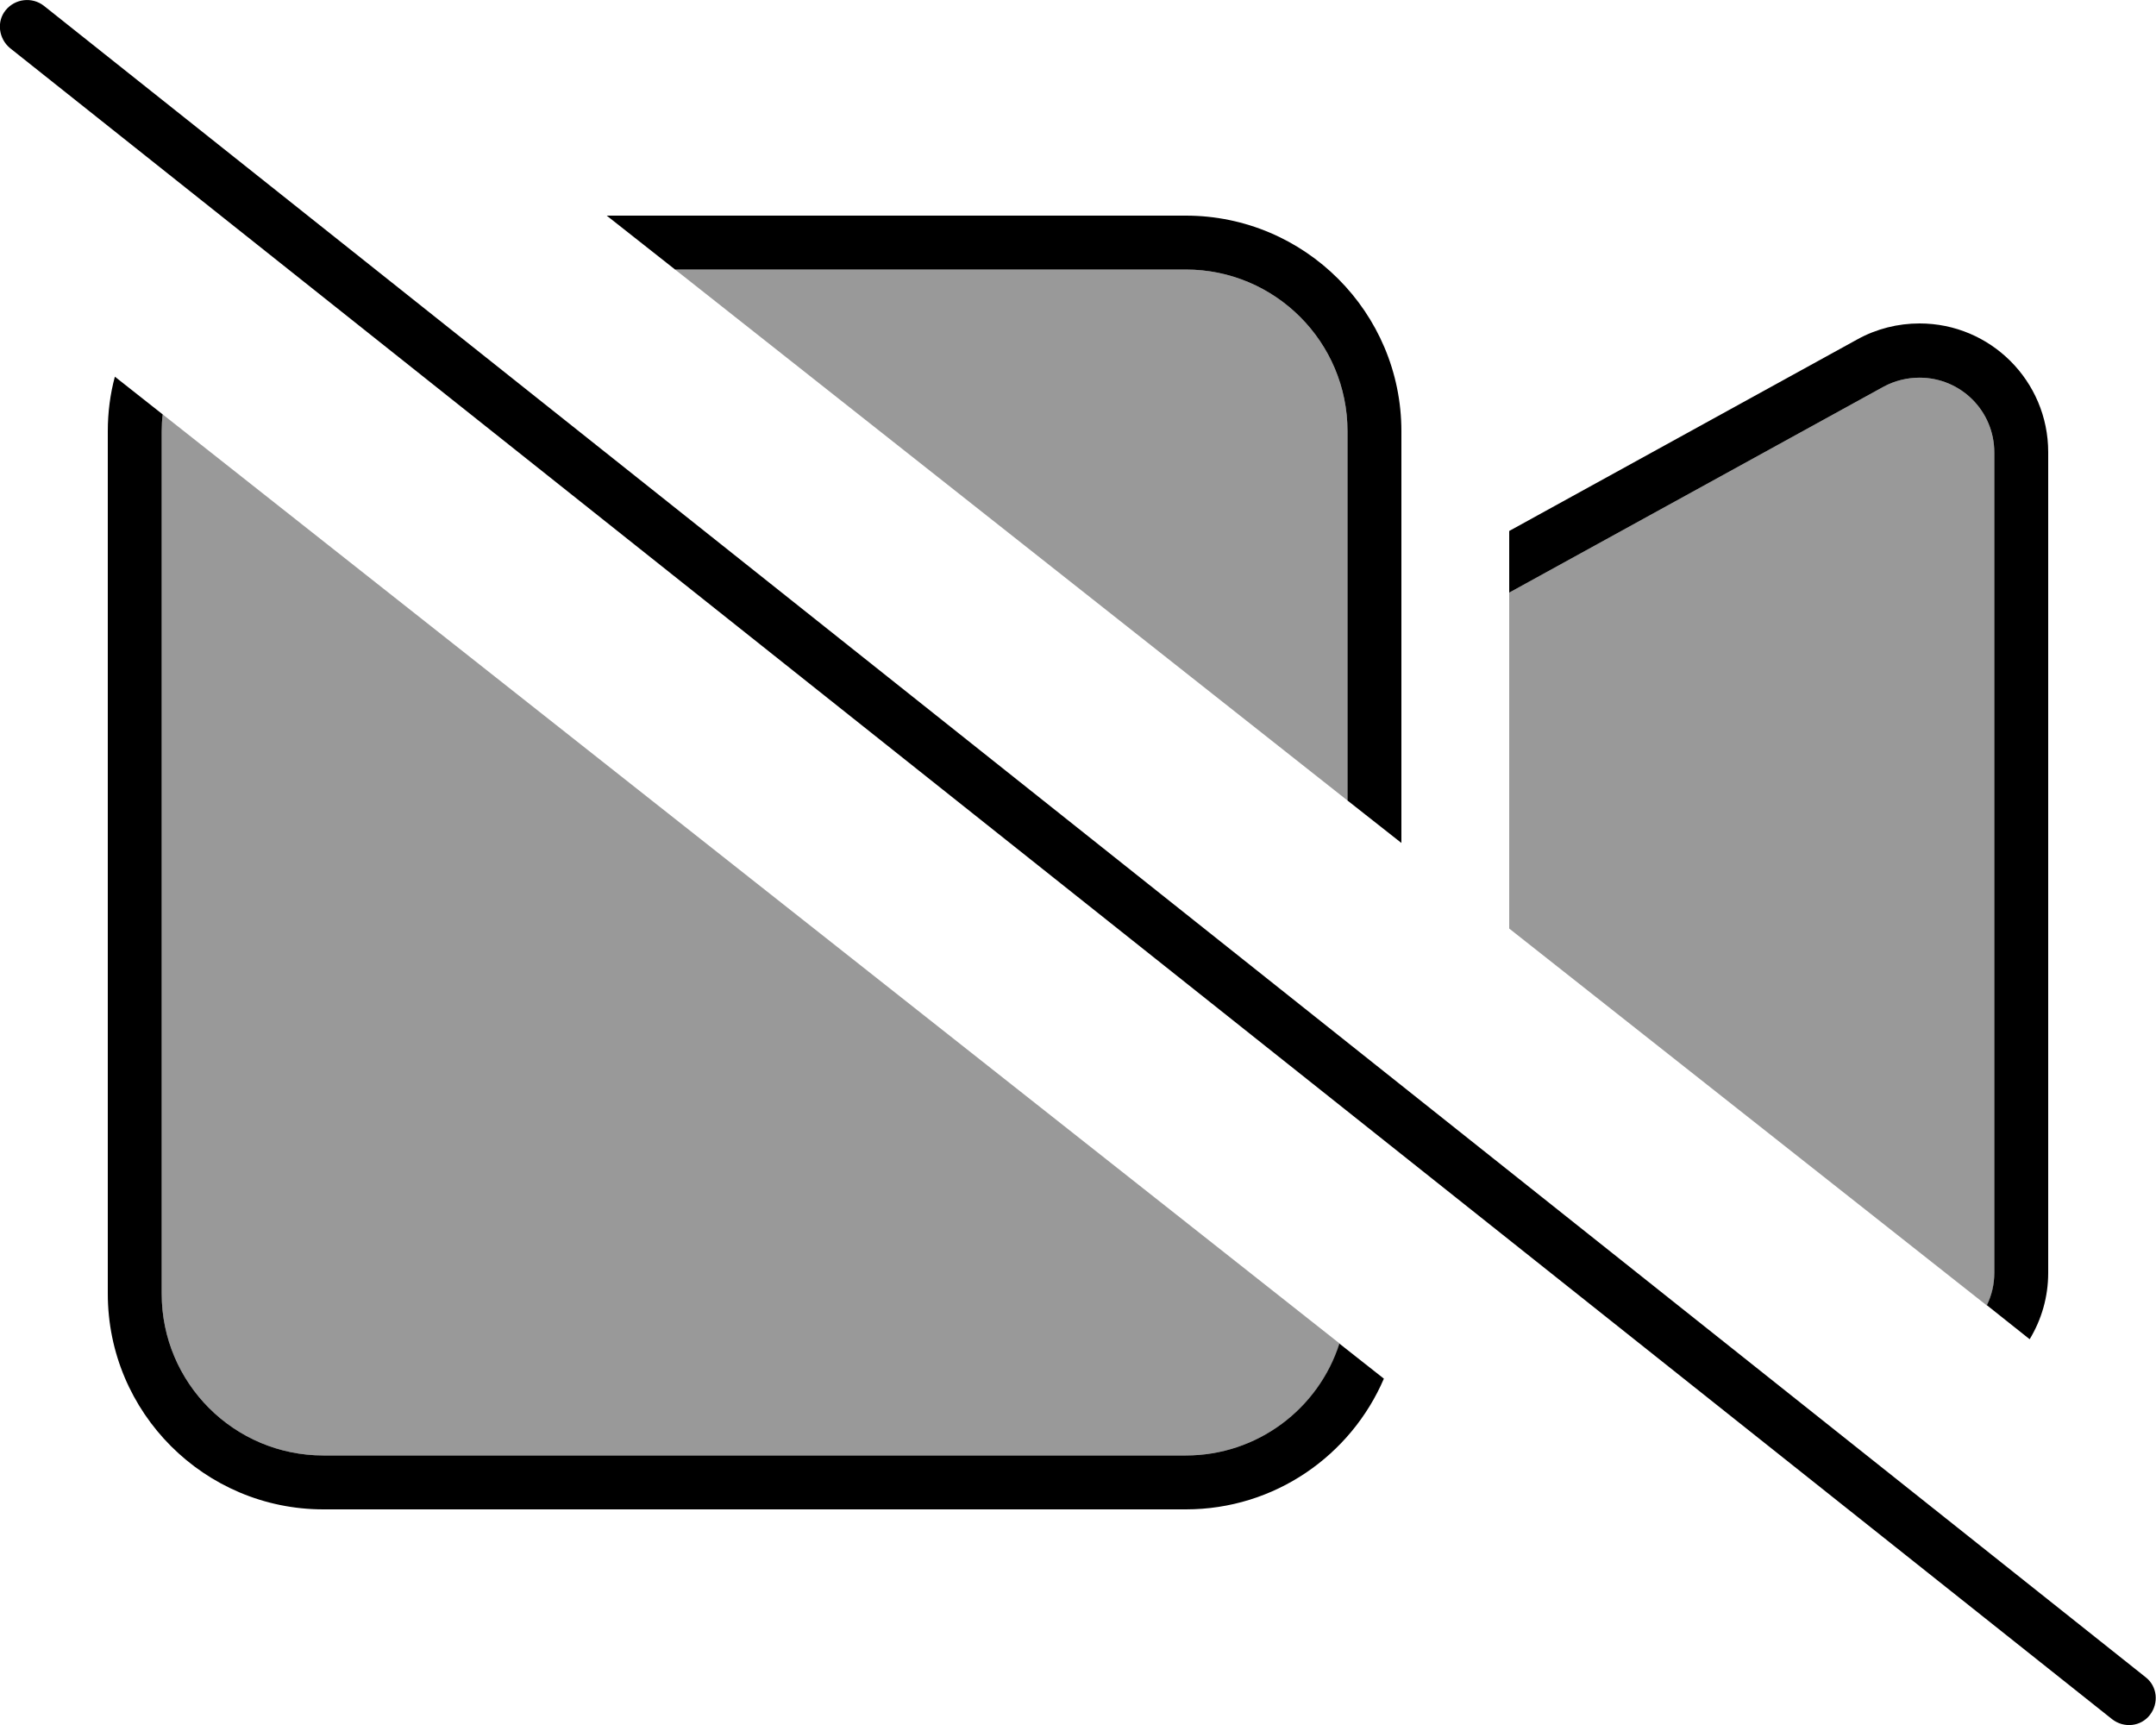 <svg xmlns="http://www.w3.org/2000/svg" viewBox="0 0 640 512"><defs><style>.fa-secondary{opacity:.4}</style></defs><path class="fa-secondary" d="M48.3 123c116.5 91.9 232.9 183.9 349.4 275.8C391.4 418.1 373.3 432 352 432L96 432c-26.5 0-48-21.5-48-48l0-256c0-1.7 .1-3.4 .3-5zM200.4 80L352 80c26.5 0 48 21.5 48 48l0 74.9 0 34.7C333.5 185.1 266.9 132.5 200.4 80zM448 175.9l111.1-61.1c3.3-1.8 7-2.7 10.7-2.7c12.3 0 22.2 9.9 22.2 22.2l0 243.6c0 3.5-.8 6.7-2.2 9.6c-47.3-37.3-94.5-74.6-141.8-111.9l0-99.7z"/><path class="fa-primary" d="M13 1.7C9.5-1 4.5-.4 1.7 3S-.4 11.5 3 14.3l624 496c3.5 2.7 8.5 2.2 11.2-1.3s2.2-8.5-1.3-11.2L13 1.7zM416 202.9l0-27.7 0-47.2c0-35.3-28.7-64-64-64L180.1 64l20.3 16L352 80c26.5 0 48 21.5 48 48l0 74.9 0 34.7 16 12.6 0-47.3zM48 128c0-1.7 .1-3.4 .3-5L34.1 111.8C32.7 117 32 122.4 32 128l0 256c0 35.3 28.7 64 64 64l256 0c26.4 0 49-16 58.8-38.8l-13.2-10.4C391.4 418.1 373.3 432 352 432L96 432c-26.5 0-48-21.5-48-48l0-256zM592 377.8c0 3.5-.8 6.7-2.2 9.6l12.7 10.1c3.5-5.8 5.5-12.5 5.5-19.7l0-243.6c0-21.1-17.1-38.2-38.2-38.2c-6.4 0-12.8 1.6-18.4 4.7L448 157.6l0 18.3 111.1-61.1c3.3-1.8 7-2.7 10.7-2.7c12.3 0 22.2 9.9 22.2 22.2l0 243.6z"/></svg>